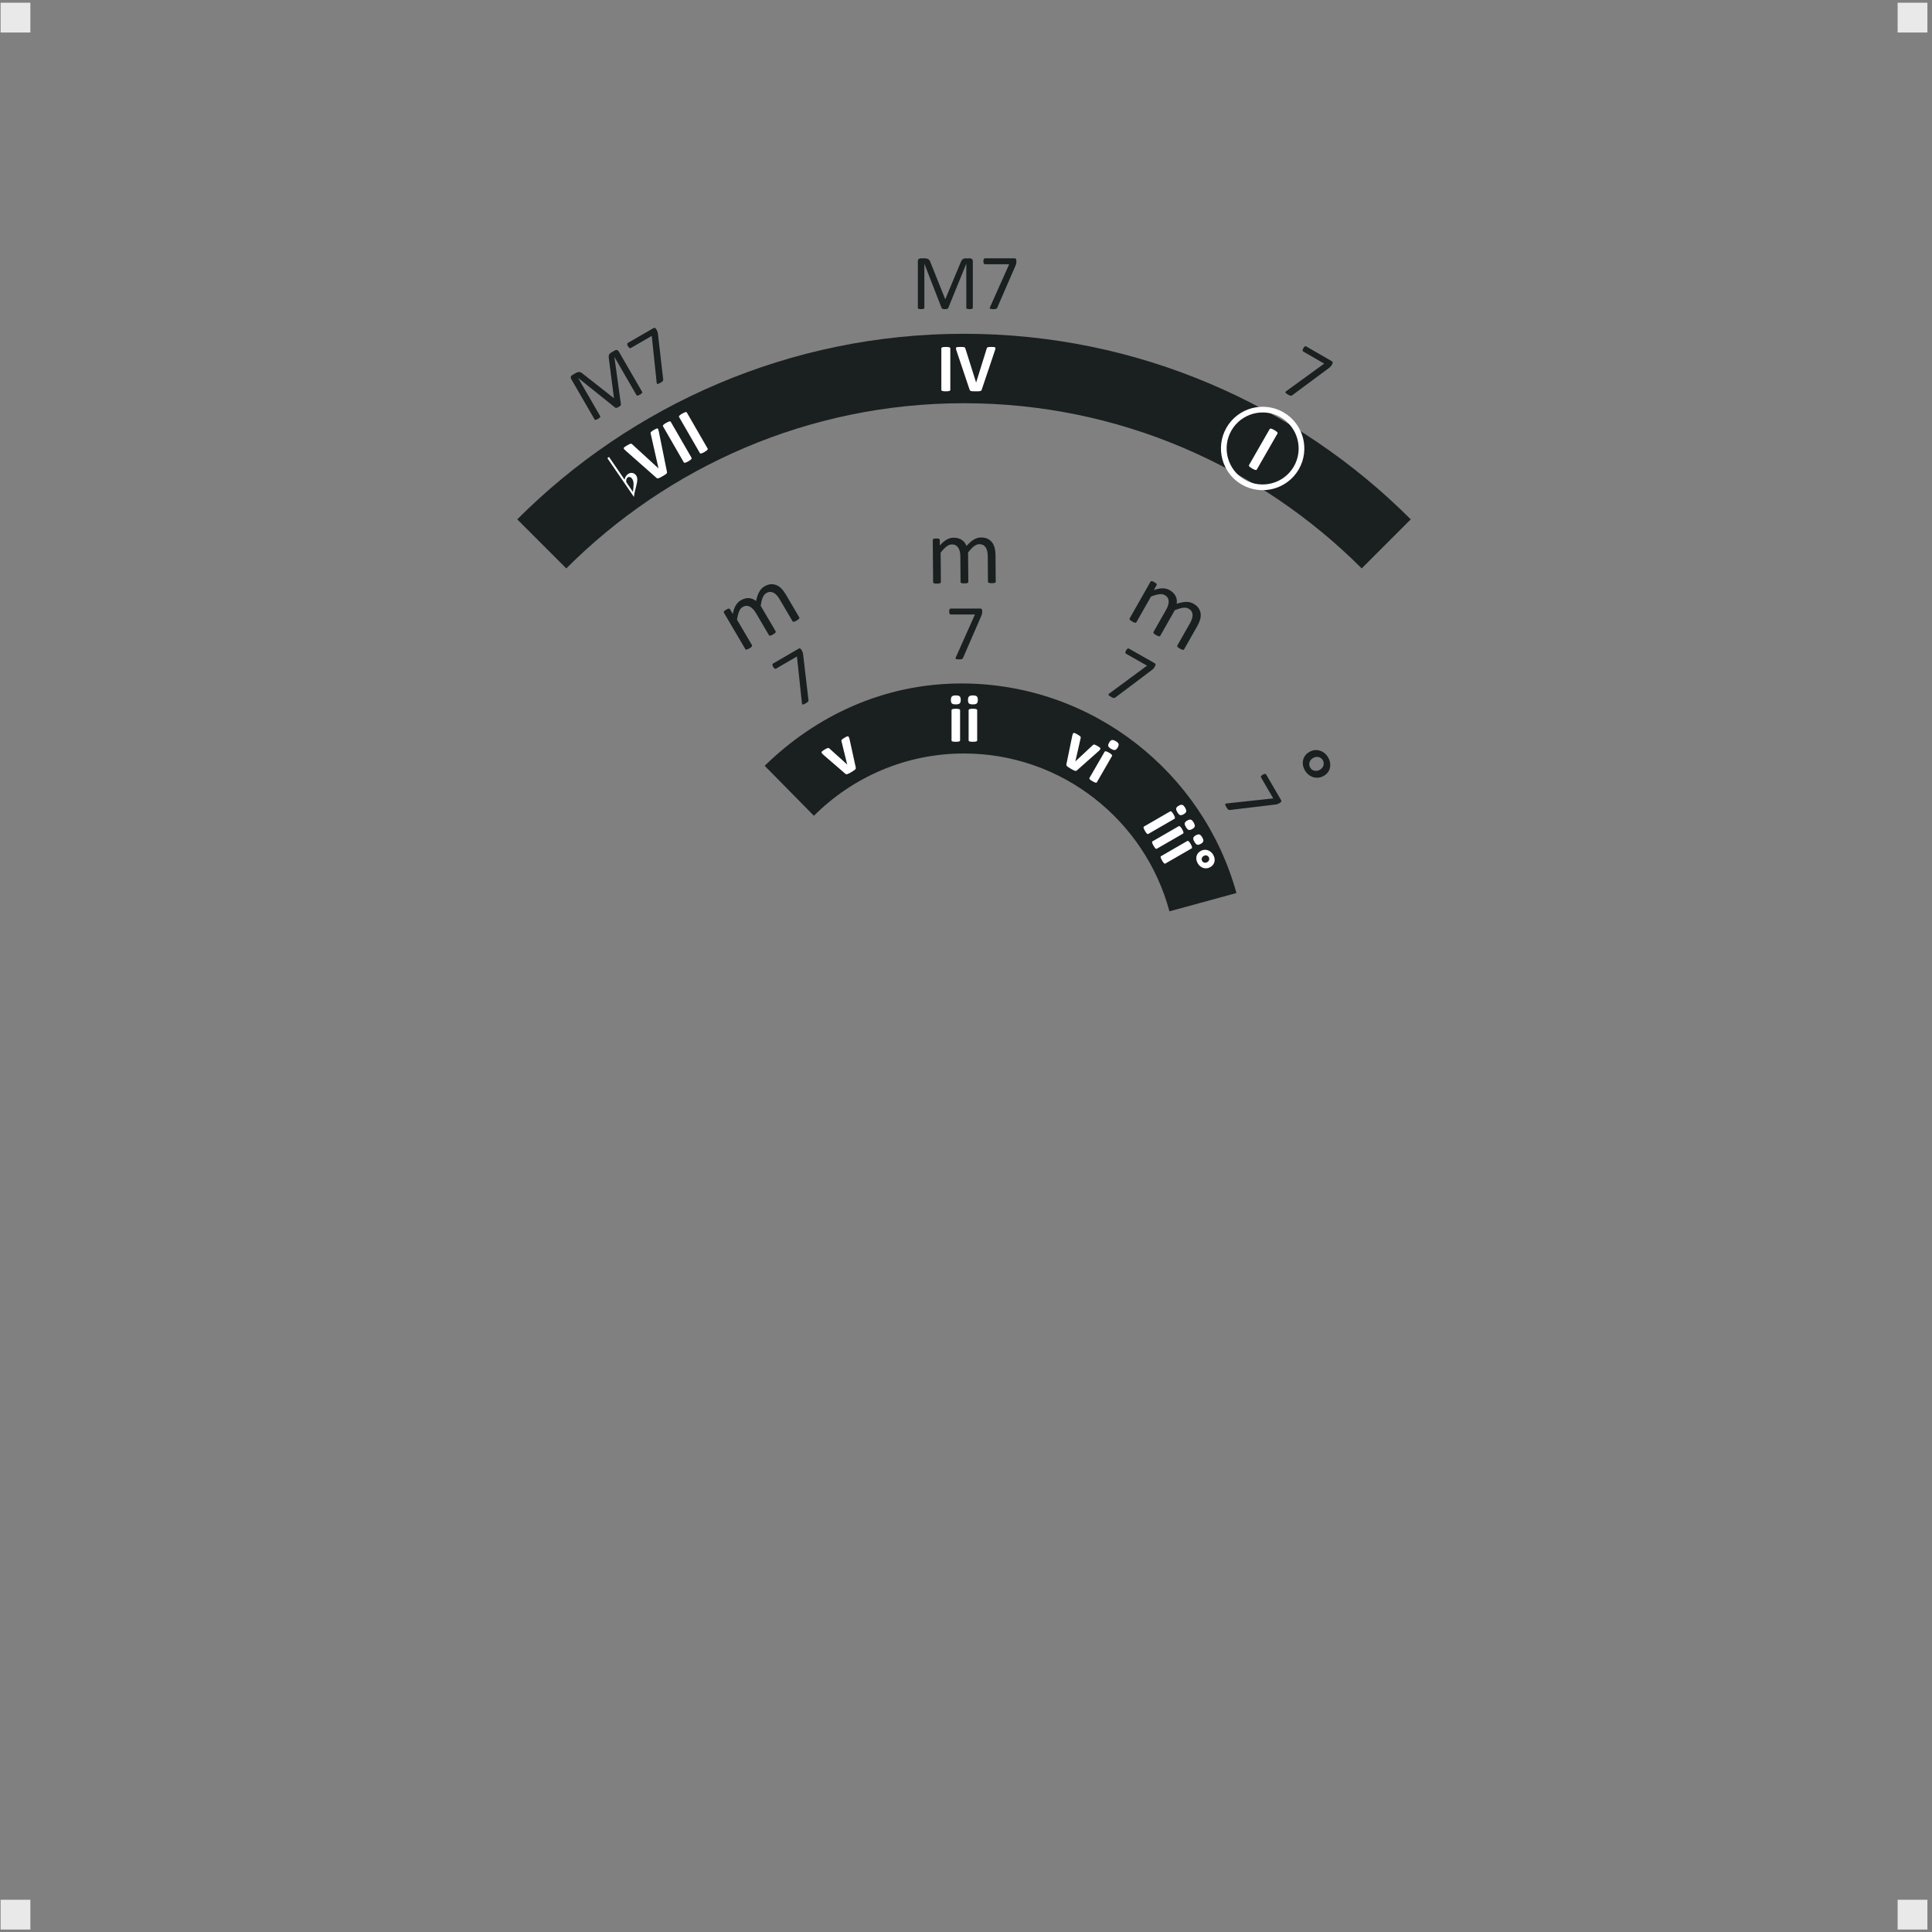 <?xml version="1.0" encoding="UTF-8" standalone="no"?>
<!-- Created with Inkscape (http://www.inkscape.org/) -->

<svg
   version="1.1"
   id="svg2"
   width="482.667"
   height="482.667"
   viewBox="0 0 482.667 482.667"
   sodipodi:docname="Mode_Mixolydian.eps"
   xmlns:inkscape="http://www.inkscape.org/namespaces/inkscape"
   xmlns:sodipodi="http://sodipodi.sourceforge.net/DTD/sodipodi-0.dtd"
   xmlns="http://www.w3.org/2000/svg"
   xmlns:svg="http://www.w3.org/2000/svg">
  <rect x="0" y="0" width="482.667" height="482.667" fill="#808080" stroke="none"/>
  <defs
     id="defs6" />
  <sodipodi:namedview
     id="namedview4"
     pagecolor="#ffffff"
     bordercolor="#000000"
     borderopacity="0.25"
     inkscape:showpageshadow="2"
     inkscape:pageopacity="0.0"
     inkscape:pagecheckerboard="0"
     inkscape:deskcolor="#d1d1d1" />
  <g
     id="g8"
     inkscape:groupmode="layer"
     inkscape:label="ink_ext_XXXXXX"
     transform="matrix(1.333,0,0,-1.333,0,482.667)">
    <g
       id="g10"
       transform="scale(0.1)">
      <path
         d="M 1.121,3615.79 H 56.918 v -55.8 H 1.121 v 55.8"
         style="fill:#e9e9e9;fill-opacity:1;fill-rule:evenodd;stroke:none"
         id="path12" />
      <path
         d="m 3556.5,3615.79 h 55.79 v -55.8 h -55.79 v 55.8"
         style="fill:#e9e9e9;fill-opacity:1;fill-rule:evenodd;stroke:none"
         id="path14" />
      <path
         d="M 1.121,60.41 H 56.918 V 4.613 H 1.121 V 60.41"
         style="fill:#e9e9e9;fill-opacity:1;fill-rule:evenodd;stroke:none"
         id="path16" />
      <path
         d="m 3556.5,60.41 h 55.79 V 4.613 H 3556.5 V 60.41"
         style="fill:#e9e9e9;fill-opacity:1;fill-rule:evenodd;stroke:none"
         id="path18" />
      <path
         d="m 2317.28,1947.19 c -62.36,225.99 -270,392.79 -515.36,392.79 -144.88,0 -272.32,-60.12 -368.76,-154.3 l 92.24,-93.64 c 72.17,72.05 171.69,116.71 281.3,116.71 184,0 339.55,-125.83 385.03,-295.82 l 125.55,34.26"
         style="fill:#1a1f20;fill-opacity:1;fill-rule:evenodd;stroke:none"
         id="path20" />
      <path
         d="m 2644,2647.57 -91.93,-91.93 c -191.11,191.11 -454.84,309.59 -745.37,309.59 -290.52,0 -554.25,-118.48 -745.36,-309.59 l -91.93,91.93 c 214.68,214.68 510.94,347.77 837.29,347.77 326.36,0 622.62,-133.09 837.3,-347.77"
         style="fill:#1a1f20;fill-opacity:1;fill-rule:evenodd;stroke:none"
         id="path22" />
      <path
         d="m 1781.05,2890.17 c 0,-0.42 -0.15,-0.81 -0.43,-1.13 -0.26,-0.35 -0.72,-0.63 -1.37,-0.83 -0.63,-0.22 -1.48,-0.39 -2.55,-0.52 -1.06,-0.13 -2.41,-0.19 -4.06,-0.19 -1.61,0 -2.96,0.06 -4.05,0.19 -1.08,0.13 -1.95,0.3 -2.58,0.52 -0.63,0.2 -1.09,0.48 -1.37,0.83 -0.28,0.32 -0.41,0.71 -0.41,1.13 v 77.84 c 0,0.42 0.13,0.81 0.41,1.13 0.28,0.35 0.74,0.63 1.41,0.83 0.65,0.21 1.5,0.39 2.57,0.52 1.06,0.13 2.41,0.19 4.02,0.19 1.65,0 3,-0.06 4.06,-0.19 1.07,-0.13 1.92,-0.31 2.55,-0.52 0.65,-0.2 1.11,-0.48 1.37,-0.83 0.28,-0.32 0.43,-0.71 0.43,-1.13 v -77.84"
         style="fill:#ffffff;fill-opacity:1;fill-rule:evenodd;stroke:none"
         id="path24" />
      <path
         d="m 1840.03,2890.82 c -0.22,-0.72 -0.51,-1.3 -0.83,-1.76 -0.35,-0.43 -0.89,-0.79 -1.65,-1.02 -0.78,-0.22 -1.81,-0.37 -3.13,-0.44 -1.33,-0.06 -3.05,-0.1 -5.15,-0.1 -1.7,0 -3.16,0.02 -4.38,0.04 -1.21,0.02 -2.23,0.06 -3.08,0.15 -0.85,0.09 -1.54,0.22 -2.07,0.39 -0.54,0.17 -0.97,0.37 -1.35,0.63 -0.34,0.26 -0.62,0.56 -0.82,0.93 -0.19,0.35 -0.37,0.81 -0.54,1.38 l -24.53,73.03 c -0.5,1.53 -0.8,2.74 -0.91,3.63 -0.11,0.89 0.11,1.57 0.63,2 0.53,0.46 1.44,0.72 2.72,0.83 1.26,0.11 3.04,0.17 5.35,0.17 1.96,0 3.48,-0.04 4.59,-0.13 1.08,-0.08 1.93,-0.23 2.54,-0.45 0.58,-0.22 1,-0.52 1.24,-0.96 0.23,-0.41 0.45,-0.95 0.67,-1.59 l 20.06,-63.56 h 0.05 l 19.69,63.24 c 0.18,0.74 0.37,1.3 0.64,1.76 0.25,0.44 0.69,0.8 1.3,1.04 0.61,0.26 1.5,0.44 2.65,0.52 1.13,0.09 2.72,0.13 4.69,0.13 1.97,0 3.48,-0.06 4.57,-0.19 1.09,-0.13 1.83,-0.44 2.24,-0.94 0.39,-0.47 0.52,-1.17 0.37,-2.06 -0.15,-0.89 -0.48,-2.09 -0.98,-3.57 l -24.58,-73.1"
         style="fill:#ffffff;fill-opacity:1;fill-rule:evenodd;stroke:none"
         id="path26" />
      <path
         d="m 1249.91,2736.98 c 0.18,-0.73 0.22,-1.37 0.17,-1.94 -0.08,-0.54 -0.38,-1.12 -0.92,-1.7 -0.57,-0.59 -1.38,-1.23 -2.49,-1.95 -1.12,-0.71 -2.59,-1.61 -4.41,-2.67 -1.47,-0.84 -2.74,-1.56 -3.81,-2.14 -1.06,-0.6 -1.97,-1.07 -2.75,-1.42 -0.77,-0.34 -1.44,-0.58 -1.98,-0.69 -0.56,-0.12 -1.03,-0.17 -1.48,-0.13 -0.44,0.05 -0.83,0.18 -1.19,0.4 -0.34,0.21 -0.72,0.51 -1.15,0.91 l -57.76,51 c -1.19,1.06 -2.06,1.97 -2.6,2.69 -0.54,0.71 -0.69,1.41 -0.45,2.04 0.22,0.66 0.88,1.34 1.93,2.08 1.04,0.72 2.55,1.67 4.55,2.82 1.69,0.98 3.03,1.7 4.04,2.18 0.98,0.47 1.79,0.76 2.43,0.88 0.61,0.1 1.12,0.04 1.55,-0.21 0.41,-0.24 0.87,-0.6 1.37,-1.04 l 49.16,-45.01 0.04,0.02 -14.56,64.61 c -0.22,0.73 -0.33,1.31 -0.33,1.84 0,0.51 0.19,1.04 0.6,1.56 0.4,0.53 1.08,1.12 2.04,1.77 0.93,0.64 2.29,1.48 4,2.46 1.69,0.98 3.04,1.69 4.05,2.12 1,0.43 1.8,0.54 2.41,0.31 0.57,-0.22 1.04,-0.76 1.35,-1.61 0.31,-0.84 0.63,-2.04 0.93,-3.57 l 15.26,-75.61"
         style="fill:#ffffff;fill-opacity:1;fill-rule:evenodd;stroke:none"
         id="path28" />
      <path
         d="m 1296.08,2762.89 c 0.21,-0.36 0.27,-0.78 0.19,-1.2 -0.05,-0.43 -0.31,-0.9 -0.77,-1.4 -0.44,-0.5 -1.09,-1.08 -1.95,-1.72 -0.85,-0.65 -1.99,-1.38 -3.42,-2.21 -1.39,-0.8 -2.59,-1.42 -3.6,-1.85 -1,-0.43 -1.84,-0.71 -2.5,-0.84 -0.64,-0.15 -1.18,-0.13 -1.6,0.03 -0.41,0.14 -0.71,0.41 -0.92,0.77 l -38.92,67.42 c -0.21,0.36 -0.29,0.76 -0.21,1.18 0.07,0.45 0.33,0.92 0.81,1.43 0.46,0.51 1.1,1.08 1.96,1.73 0.86,0.65 1.99,1.38 3.39,2.18 1.43,0.82 2.63,1.44 3.62,1.86 0.98,0.42 1.8,0.69 2.46,0.82 0.66,0.16 1.2,0.14 1.6,-0.03 0.41,-0.14 0.73,-0.4 0.94,-0.76 l 38.92,-67.41"
         style="fill:#ffffff;fill-opacity:1;fill-rule:evenodd;stroke:none"
         id="path30" />
      <path
         d="m 1326.2,2780.27 c 0.21,-0.35 0.27,-0.77 0.19,-1.19 -0.05,-0.43 -0.31,-0.9 -0.77,-1.4 -0.44,-0.5 -1.09,-1.08 -1.94,-1.72 -0.86,-0.65 -2,-1.38 -3.43,-2.21 -1.39,-0.8 -2.59,-1.42 -3.6,-1.85 -1,-0.43 -1.84,-0.71 -2.5,-0.84 -0.64,-0.15 -1.18,-0.13 -1.6,0.03 -0.41,0.14 -0.71,0.41 -0.92,0.77 l -38.92,67.42 c -0.21,0.36 -0.29,0.76 -0.21,1.18 0.07,0.45 0.33,0.92 0.81,1.43 0.46,0.51 1.1,1.08 1.96,1.73 0.86,0.65 1.99,1.38 3.39,2.18 1.43,0.83 2.63,1.44 3.62,1.86 0.98,0.42 1.81,0.7 2.46,0.82 0.66,0.16 1.2,0.15 1.6,-0.03 0.41,-0.14 0.73,-0.4 0.94,-0.76 l 38.92,-67.42"
         style="fill:#ffffff;fill-opacity:1;fill-rule:evenodd;stroke:none"
         id="path32" />
      <path
         d="m 2355.48,2740.89 c -0.2,-0.35 -0.53,-0.62 -0.93,-0.76 -0.4,-0.17 -0.94,-0.19 -1.6,-0.03 -0.66,0.12 -1.48,0.39 -2.47,0.81 -0.99,0.41 -2.19,1.03 -3.62,1.85 -1.4,0.8 -2.54,1.53 -3.41,2.19 -0.88,0.65 -1.55,1.23 -1.99,1.73 -0.44,0.49 -0.7,0.96 -0.77,1.4 -0.08,0.43 0,0.83 0.2,1.19 l 38.74,67.52 c 0.21,0.35 0.51,0.63 0.92,0.77 0.42,0.16 0.96,0.18 1.64,0.02 0.67,-0.14 1.49,-0.41 2.49,-0.83 0.98,-0.41 2.18,-1.03 3.58,-1.83 1.43,-0.82 2.57,-1.55 3.43,-2.19 0.86,-0.64 1.51,-1.22 1.95,-1.72 0.46,-0.49 0.72,-0.97 0.77,-1.4 0.08,-0.42 0.02,-0.84 -0.18,-1.2 l -38.75,-67.52"
         style="fill:#ffffff;fill-opacity:1;fill-rule:evenodd;stroke:none"
         id="path34" />
      <path
         d="m 1799.37,2233.25 c 0,-0.44 -0.11,-0.81 -0.37,-1.13 -0.26,-0.31 -0.7,-0.59 -1.3,-0.79 -0.63,-0.21 -1.44,-0.37 -2.46,-0.47 -1.02,-0.11 -2.3,-0.18 -3.89,-0.18 -1.56,0 -2.87,0.07 -3.87,0.18 -1.02,0.1 -1.85,0.26 -2.46,0.47 -0.63,0.2 -1.06,0.48 -1.3,0.79 -0.26,0.32 -0.39,0.69 -0.39,1.13 v 56.67 c 0,0.43 0.13,0.8 0.39,1.11 0.24,0.32 0.67,0.6 1.3,0.82 0.61,0.24 1.44,0.42 2.46,0.55 1,0.13 2.31,0.19 3.87,0.19 1.59,0 2.87,-0.06 3.89,-0.19 1.02,-0.13 1.83,-0.31 2.46,-0.55 0.6,-0.22 1.04,-0.5 1.3,-0.82 0.26,-0.31 0.37,-0.68 0.37,-1.11 z m 1.22,76.04 c 0,-3.24 -0.65,-5.46 -1.98,-6.7 -1.31,-1.24 -3.76,-1.85 -7.32,-1.85 -3.61,0 -6.03,0.59 -7.29,1.78 -1.26,1.2 -1.89,3.33 -1.89,6.44 0,3.22 0.66,5.45 1.96,6.72 1.28,1.26 3.73,1.89 7.34,1.89 3.57,0 6,-0.61 7.27,-1.83 1.28,-1.22 1.91,-3.36 1.91,-6.45"
         style="fill:#ffffff;fill-opacity:1;fill-rule:evenodd;stroke:none"
         id="path36" />
      <path
         d="m 1831.41,2233.25 c 0,-0.44 -0.11,-0.81 -0.36,-1.13 -0.26,-0.31 -0.7,-0.59 -1.31,-0.79 -0.63,-0.21 -1.44,-0.37 -2.45,-0.47 -1.03,-0.11 -2.31,-0.18 -3.9,-0.18 -1.56,0 -2.87,0.07 -3.87,0.18 -1.02,0.1 -1.84,0.26 -2.45,0.47 -0.63,0.2 -1.07,0.48 -1.31,0.79 -0.26,0.32 -0.39,0.69 -0.39,1.13 v 56.67 c 0,0.43 0.13,0.8 0.39,1.11 0.24,0.32 0.68,0.6 1.31,0.82 0.61,0.24 1.43,0.42 2.45,0.55 1,0.13 2.31,0.19 3.87,0.19 1.59,0 2.87,-0.06 3.9,-0.19 1.01,-0.13 1.82,-0.31 2.45,-0.55 0.61,-0.22 1.05,-0.5 1.31,-0.82 0.25,-0.31 0.36,-0.68 0.36,-1.11 z m 1.22,76.04 c 0,-3.24 -0.65,-5.46 -1.98,-6.7 -1.3,-1.24 -3.76,-1.85 -7.32,-1.85 -3.61,0 -6.03,0.59 -7.29,1.78 -1.25,1.2 -1.88,3.33 -1.88,6.44 0,3.22 0.64,5.45 1.95,6.72 1.28,1.26 3.74,1.89 7.35,1.89 3.56,0 6,-0.61 7.26,-1.83 1.28,-1.22 1.91,-3.36 1.91,-6.45"
         style="fill:#ffffff;fill-opacity:1;fill-rule:evenodd;stroke:none"
         id="path38" />
      <path
         d="m 1590.56,2240.01 c 0.11,-0.19 0.24,-0.41 0.37,-0.66 0.13,-0.27 0.27,-0.58 0.4,-0.93 0.12,-0.33 0.26,-0.73 0.4,-1.19 0.15,-0.45 0.31,-0.99 0.46,-1.58 l 11.61,-52.89 c 0.19,-0.75 0.24,-1.38 0.17,-1.95 -0.09,-0.56 -0.41,-1.18 -1,-1.81 -0.57,-0.64 -1.45,-1.37 -2.65,-2.18 -1.16,-0.8 -2.75,-1.79 -4.71,-2.96 -1.94,-1.15 -3.55,-2.03 -4.81,-2.66 -1.29,-0.64 -2.34,-1.06 -3.16,-1.24 -0.81,-0.21 -1.5,-0.21 -2.05,-0.01 -0.52,0.2 -1.07,0.53 -1.59,1.03 l -40.96,35.43 c -0.64,0.6 -1.22,1.14 -1.67,1.66 -0.49,0.52 -0.81,0.88 -0.98,1.13 -0.17,0.24 -0.33,0.47 -0.46,0.69 -0.22,0.36 -0.29,0.74 -0.25,1.15 0.02,0.39 0.24,0.82 0.65,1.32 0.4,0.47 1.04,1.02 1.87,1.62 0.85,0.61 1.95,1.31 3.32,2.12 1.49,0.89 2.71,1.56 3.68,2.02 0.97,0.45 1.76,0.74 2.4,0.89 0.62,0.15 1.13,0.15 1.54,-0.04 0.41,-0.17 0.8,-0.44 1.22,-0.8 l 32.44,-29.24 1.13,-1.17 -0.48,1.56 -10.38,42.37 c -0.16,0.51 -0.21,0.99 -0.14,1.43 0.03,0.45 0.27,0.9 0.7,1.38 0.4,0.46 1.01,1.01 1.82,1.61 0.8,0.6 1.9,1.31 3.28,2.13 1.35,0.8 2.47,1.42 3.38,1.86 0.9,0.44 1.65,0.7 2.22,0.81 0.58,0.09 1.05,0.07 1.4,-0.1 0.35,-0.17 0.62,-0.44 0.83,-0.8"
         style="fill:#ffffff;fill-opacity:1;fill-rule:evenodd;stroke:none"
         id="path40" />
      <path
         d="m 2062.14,2216.87 c -0.11,-0.19 -0.25,-0.42 -0.4,-0.65 -0.17,-0.25 -0.38,-0.51 -0.61,-0.8 -0.24,-0.27 -0.52,-0.58 -0.85,-0.94 -0.32,-0.34 -0.71,-0.75 -1.15,-1.17 l -40.48,-35.97 c -0.56,-0.53 -1.08,-0.88 -1.61,-1.1 -0.54,-0.19 -1.23,-0.22 -2.07,-0.01 -0.84,0.18 -1.91,0.6 -3.19,1.24 -1.27,0.63 -2.91,1.53 -4.89,2.67 -1.96,1.13 -3.51,2.1 -4.67,2.9 -1.19,0.81 -2.06,1.52 -2.63,2.14 -0.58,0.61 -0.91,1.21 -1,1.79 -0.09,0.55 -0.07,1.19 0.11,1.89 l 10.9,53.05 c 0.21,0.85 0.4,1.62 0.63,2.27 0.22,0.68 0.38,1.13 0.51,1.41 0.13,0.25 0.25,0.51 0.38,0.73 0.2,0.36 0.5,0.62 0.87,0.78 0.35,0.17 0.84,0.19 1.48,0.08 0.6,-0.13 1.39,-0.41 2.32,-0.84 0.95,-0.45 2.1,-1.06 3.48,-1.86 1.5,-0.87 2.69,-1.6 3.55,-2.23 0.87,-0.62 1.51,-1.17 1.96,-1.66 0.43,-0.47 0.67,-0.91 0.72,-1.36 0.05,-0.43 0,-0.91 -0.11,-1.44 l -9.66,-42.6 -0.47,-1.56 1.13,1.18 31.89,29.76 c 0.37,0.38 0.76,0.66 1.18,0.82 0.41,0.19 0.92,0.2 1.54,0.07 0.61,-0.13 1.38,-0.4 2.3,-0.8 0.92,-0.41 2.08,-1.02 3.47,-1.83 1.35,-0.78 2.44,-1.46 3.27,-2.04 0.82,-0.57 1.42,-1.09 1.79,-1.54 0.37,-0.46 0.57,-0.87 0.6,-1.27 0.02,-0.39 -0.09,-0.75 -0.29,-1.11"
         style="fill:#ffffff;fill-opacity:1;fill-rule:evenodd;stroke:none"
         id="path42" />
      <path
         d="m 2055.77,2154.88 c -0.22,-0.37 -0.5,-0.64 -0.89,-0.79 -0.38,-0.13 -0.9,-0.16 -1.52,-0.03 -0.65,0.13 -1.43,0.4 -2.37,0.82 -0.94,0.41 -2.08,1 -3.45,1.8 -1.36,0.78 -2.46,1.48 -3.27,2.08 -0.83,0.6 -1.47,1.15 -1.88,1.64 -0.45,0.48 -0.69,0.95 -0.74,1.33 -0.07,0.41 0.01,0.8 0.22,1.18 l 28.34,49.07 c 0.22,0.38 0.51,0.63 0.89,0.77 0.37,0.16 0.89,0.19 1.54,0.06 0.65,-0.1 1.45,-0.36 2.4,-0.76 0.93,-0.38 2.1,-0.98 3.45,-1.76 1.38,-0.79 2.45,-1.49 3.28,-2.11 0.81,-0.63 1.42,-1.18 1.85,-1.71 0.42,-0.49 0.65,-0.95 0.72,-1.36 0.07,-0.4 -0.02,-0.77 -0.24,-1.15 z m 39.07,65.25 c -1.62,-2.81 -3.29,-4.4 -5.06,-4.81 -1.75,-0.42 -4.18,0.28 -7.27,2.06 -3.12,1.8 -4.92,3.52 -5.42,5.19 -0.49,1.66 0.03,3.82 1.59,6.51 1.61,2.79 3.29,4.4 5.05,4.84 1.74,0.45 4.18,-0.23 7.31,-2.03 3.09,-1.78 4.89,-3.53 5.37,-5.21 0.5,-1.7 -0.03,-3.88 -1.57,-6.55"
         style="fill:#ffffff;fill-opacity:1;fill-rule:evenodd;stroke:none"
         id="path44" />
      <path
         d="m 2152.08,2057.99 c -0.37,-0.21 -0.75,-0.3 -1.16,-0.24 -0.4,0.07 -0.86,0.31 -1.33,0.74 -0.5,0.44 -1.04,1.06 -1.64,1.89 -0.61,0.83 -1.31,1.91 -2.1,3.28 -0.78,1.36 -1.38,2.52 -1.78,3.44 -0.42,0.94 -0.7,1.73 -0.82,2.36 -0.14,0.65 -0.12,1.17 0.03,1.52 0.15,0.39 0.4,0.69 0.78,0.91 l 49.08,28.33 c 0.38,0.22 0.76,0.29 1.16,0.22 0.4,-0.05 0.86,-0.28 1.36,-0.72 0.51,-0.4 1.08,-1.03 1.7,-1.85 0.61,-0.8 1.32,-1.9 2.1,-3.26 0.8,-1.37 1.38,-2.51 1.78,-3.46 0.4,-0.95 0.65,-1.74 0.76,-2.4 0.11,-0.64 0.09,-1.16 -0.06,-1.55 -0.14,-0.37 -0.4,-0.65 -0.78,-0.87 z m 66.46,36.97 c -2.8,-1.62 -5.05,-2.16 -6.79,-1.63 -1.72,0.51 -3.48,2.33 -5.26,5.42 -1.8,3.12 -2.5,5.5 -2.1,7.2 0.41,1.68 1.94,3.3 4.63,4.85 2.79,1.61 5.05,2.16 6.8,1.66 1.73,-0.48 3.5,-2.29 5.31,-5.41 1.78,-3.09 2.47,-5.5 2.05,-7.21 -0.42,-1.71 -1.97,-3.34 -4.64,-4.88"
         style="fill:#ffffff;fill-opacity:1;fill-rule:evenodd;stroke:none"
         id="path46" />
      <path
         d="m 2168.1,2030.25 c -0.37,-0.22 -0.75,-0.31 -1.16,-0.25 -0.39,0.07 -0.86,0.31 -1.33,0.74 -0.5,0.44 -1.04,1.06 -1.64,1.89 -0.61,0.83 -1.31,1.91 -2.1,3.28 -0.78,1.36 -1.38,2.52 -1.78,3.44 -0.42,0.94 -0.7,1.73 -0.82,2.36 -0.14,0.65 -0.11,1.17 0.03,1.52 0.15,0.4 0.41,0.69 0.78,0.91 l 49.08,28.34 c 0.38,0.21 0.76,0.28 1.16,0.21 0.4,-0.04 0.86,-0.28 1.36,-0.72 0.52,-0.4 1.08,-1.03 1.7,-1.85 0.62,-0.8 1.32,-1.9 2.11,-3.25 0.79,-1.38 1.37,-2.52 1.77,-3.47 0.4,-0.95 0.65,-1.74 0.76,-2.4 0.12,-0.64 0.09,-1.16 -0.06,-1.54 -0.14,-0.38 -0.4,-0.66 -0.78,-0.88 z m 66.46,36.96 c -2.8,-1.62 -5.05,-2.16 -6.78,-1.63 -1.73,0.51 -3.48,2.33 -5.26,5.42 -1.81,3.12 -2.51,5.5 -2.11,7.2 0.41,1.69 1.94,3.3 4.63,4.85 2.79,1.61 5.05,2.16 6.8,1.66 1.73,-0.48 3.5,-2.29 5.31,-5.41 1.78,-3.09 2.47,-5.5 2.05,-7.2 -0.41,-1.72 -1.96,-3.34 -4.64,-4.89"
         style="fill:#ffffff;fill-opacity:1;fill-rule:evenodd;stroke:none"
         id="path48" />
      <path
         d="m 2184.13,2002.5 c -0.38,-0.22 -0.75,-0.31 -1.17,-0.25 -0.39,0.07 -0.85,0.31 -1.33,0.74 -0.5,0.44 -1.04,1.06 -1.64,1.89 -0.61,0.83 -1.3,1.91 -2.1,3.28 -0.78,1.36 -1.38,2.52 -1.78,3.44 -0.42,0.94 -0.7,1.73 -0.82,2.36 -0.14,0.65 -0.11,1.17 0.03,1.52 0.15,0.4 0.41,0.69 0.78,0.91 l 49.08,28.34 c 0.38,0.21 0.77,0.29 1.16,0.21 0.4,-0.04 0.86,-0.28 1.36,-0.72 0.51,-0.4 1.08,-1.03 1.71,-1.85 0.61,-0.8 1.32,-1.9 2.1,-3.25 0.79,-1.38 1.38,-2.52 1.78,-3.47 0.39,-0.95 0.64,-1.74 0.75,-2.4 0.12,-0.64 0.09,-1.16 -0.06,-1.54 -0.13,-0.38 -0.4,-0.66 -0.78,-0.88 z m 66.46,36.96 c -2.81,-1.62 -5.05,-2.16 -6.79,-1.63 -1.73,0.51 -3.48,2.33 -5.26,5.42 -1.81,3.13 -2.51,5.51 -2.1,7.2 0.4,1.69 1.94,3.3 4.62,4.85 2.79,1.61 5.05,2.16 6.8,1.66 1.73,-0.48 3.51,-2.29 5.31,-5.41 1.78,-3.09 2.47,-5.5 2.05,-7.2 -0.42,-1.72 -1.96,-3.34 -4.63,-4.89"
         style="fill:#ffffff;fill-opacity:1;fill-rule:evenodd;stroke:none"
         id="path50" />
      <path
         d="m 2268.36,1995.8 c -2.07,-1.19 -4.19,-1.91 -6.4,-2.18 -2.2,-0.27 -4.36,-0.08 -6.47,0.53 -2.11,0.61 -4.11,1.64 -5.97,3.11 -1.83,1.45 -3.42,3.32 -4.73,5.6 -1.32,2.27 -2.16,4.55 -2.51,6.78 -0.37,2.25 -0.33,4.38 0.16,6.41 0.45,2.05 1.36,3.91 2.68,5.62 1.33,1.7 3.02,3.12 5.07,4.31 2.07,1.19 4.19,1.91 6.4,2.16 2.21,0.25 4.36,0.06 6.46,-0.53 2.09,-0.63 4.06,-1.65 5.93,-3.1 1.86,-1.44 3.45,-3.28 4.75,-5.52 1.31,-2.28 2.15,-4.56 2.53,-6.82 0.37,-2.25 0.32,-4.39 -0.16,-6.42 -0.47,-2.01 -1.37,-3.88 -2.67,-5.59 -1.32,-1.71 -3.02,-3.17 -5.07,-4.36 z m -5.82,9.3 c 0.89,0.51 1.63,1.14 2.26,1.88 0.61,0.75 1.05,1.56 1.31,2.39 0.27,0.83 0.32,1.69 0.2,2.6 -0.15,0.91 -0.46,1.79 -0.94,2.62 -0.44,0.77 -1.03,1.44 -1.76,1.97 -0.72,0.54 -1.5,0.89 -2.36,1.07 -0.82,0.18 -1.69,0.2 -2.64,0.06 -0.91,-0.15 -1.79,-0.46 -2.64,-0.95 -0.88,-0.51 -1.63,-1.13 -2.25,-1.88 -0.62,-0.75 -1.07,-1.54 -1.31,-2.38 -0.25,-0.83 -0.33,-1.7 -0.22,-2.62 0.1,-0.91 0.41,-1.79 0.9,-2.64 0.44,-0.77 1.03,-1.44 1.76,-1.97 0.73,-0.53 1.53,-0.9 2.38,-1.08 0.88,-0.17 1.77,-0.19 2.68,-0.04 0.92,0.16 1.79,0.48 2.63,0.97"
         style="fill:#ffffff;fill-opacity:1;fill-rule:evenodd;stroke:none"
         id="path52" />
      <path
         d="m 1188.13,2689.53 -49.85,72.77 3.15,2.16 29.03,-42.38 c 1.16,4.76 3.35,8.22 6.58,10.43 2.55,1.75 5.2,2.42 8,2.03 2.8,-0.4 5.25,-2.04 7.37,-4.9 1.37,-2.12 2.03,-4.64 1.99,-7.57 -0.04,-2.93 -0.54,-6.28 -1.5,-10.04 -0.94,-3.79 -1.94,-7.69 -2.95,-11.73 -1.02,-4.05 -1.63,-7.64 -1.82,-10.77 z m -14.31,27.64 12.47,-18.21 c 0.75,6.1 1.12,11.06 1.15,14.91 0.02,3.81 -0.95,7.17 -2.91,10.03 -1.3,1.66 -2.69,2.68 -4.11,3.01 -1.44,0.34 -2.78,0.09 -3.99,-0.74 -2.4,-1.65 -3.28,-4.64 -2.61,-9"
         style="fill:#ffffff;fill-opacity:1;fill-rule:evenodd;stroke:none"
         id="path54" />
      <path
         d="m 2327.32,2712.68 c 37.3,-21.53 85.28,-8.67 106.81,28.62 21.54,37.3 8.68,85.28 -28.61,106.82 -37.31,21.53 -85.28,8.67 -106.82,-28.62 -21.53,-37.3 -8.67,-85.28 28.62,-106.82 z m 5.34,9.25 c 32.21,-18.6 73.64,-7.5 92.23,24.71 18.6,32.21 7.5,73.64 -24.71,92.24 -32.21,18.59 -73.64,7.49 -92.23,-24.72 -18.6,-32.21 -7.5,-73.64 24.71,-92.23"
         style="fill:#ffffff;fill-opacity:1;fill-rule:evenodd;stroke:none"
         id="path56" />
      <path
         d="m 1823.25,3043.85 c 0,-0.37 -0.1,-0.72 -0.3,-1.02 -0.2,-0.3 -0.53,-0.53 -1.03,-0.7 -0.47,-0.18 -1.1,-0.3 -1.85,-0.43 -0.77,-0.12 -1.75,-0.2 -2.97,-0.2 -1.13,0 -2.1,0.08 -2.9,0.2 -0.8,0.13 -1.43,0.25 -1.9,0.43 -0.48,0.17 -0.8,0.4 -1,0.7 -0.18,0.3 -0.28,0.65 -0.28,1.02 v 82.55 h -0.15 l -33.77,-82.9 c -0.15,-0.35 -0.35,-0.65 -0.63,-0.9 -0.25,-0.22 -0.65,-0.45 -1.15,-0.62 -0.52,-0.15 -1.12,-0.28 -1.85,-0.35 -0.7,-0.08 -1.55,-0.13 -2.52,-0.13 -1.03,0 -1.9,0.05 -2.63,0.15 -0.75,0.1 -1.35,0.25 -1.85,0.4 -0.47,0.18 -0.85,0.4 -1.12,0.63 -0.28,0.25 -0.45,0.52 -0.55,0.82 l -32.3,82.9 h -0.08 v -82.55 c 0,-0.37 -0.1,-0.72 -0.3,-1.02 -0.17,-0.3 -0.52,-0.53 -1.02,-0.7 -0.48,-0.18 -1.1,-0.3 -1.9,-0.43 -0.78,-0.12 -1.78,-0.2 -3,-0.2 -1.18,0 -2.15,0.08 -2.93,0.2 -0.77,0.13 -1.4,0.25 -1.87,0.43 -0.45,0.17 -0.78,0.4 -0.95,0.7 -0.18,0.3 -0.25,0.65 -0.25,1.02 v 87.18 c 0,2.05 0.52,3.5 1.6,4.37 1.07,0.88 2.27,1.33 3.6,1.33 h 7.62 c 1.55,0 2.93,-0.15 4.1,-0.45 1.18,-0.28 2.2,-0.75 3.08,-1.37 0.87,-0.66 1.6,-1.46 2.2,-2.43 0.57,-0.98 1.1,-2.13 1.52,-3.45 l 27.48,-68.62 h 0.35 l 28.57,68.42 c 0.53,1.45 1.13,2.7 1.75,3.72 0.65,1.03 1.35,1.85 2.1,2.45 0.75,0.63 1.6,1.05 2.53,1.33 0.92,0.28 2,0.4 3.22,0.4 h 7.98 c 0.73,0 1.42,-0.1 2.1,-0.32 0.65,-0.23 1.2,-0.58 1.67,-1.03 0.48,-0.47 0.85,-1.05 1.13,-1.75 0.3,-0.72 0.45,-1.58 0.45,-2.6 v -87.18"
         style="fill:#1a1f20;fill-opacity:1;fill-rule:evenodd;stroke:none"
         id="path58" />
      <path
         d="m 1904.93,3131.3 c 0,-0.87 -0.05,-1.67 -0.13,-2.37 -0.08,-0.7 -0.17,-1.4 -0.28,-2.05 -0.12,-0.65 -0.3,-1.3 -0.52,-1.9 -0.23,-0.62 -0.48,-1.25 -0.78,-1.95 l -34.12,-78.65 c -0.25,-0.6 -0.55,-1.08 -0.92,-1.43 -0.36,-0.37 -0.83,-0.67 -1.38,-0.9 -0.58,-0.2 -1.28,-0.35 -2.18,-0.42 -0.87,-0.08 -1.95,-0.13 -3.22,-0.13 -1.65,0 -2.95,0.08 -3.88,0.23 -0.92,0.15 -1.59,0.37 -2,0.7 -0.42,0.32 -0.6,0.7 -0.55,1.17 0.05,0.45 0.21,1 0.5,1.65 l 35.91,80.43 h -45.5 c -0.93,0 -1.63,0.48 -2.08,1.45 -0.48,0.98 -0.7,2.35 -0.7,4.1 0,0.93 0.05,1.75 0.17,2.42 0.13,0.68 0.33,1.26 0.55,1.73 0.25,0.45 0.55,0.8 0.88,1.03 0.35,0.22 0.75,0.32 1.18,0.32 h 55.22 c 0.7,0 1.3,-0.07 1.8,-0.23 0.53,-0.14 0.9,-0.42 1.17,-0.87 0.28,-0.45 0.48,-1 0.63,-1.68 0.15,-0.7 0.23,-1.57 0.23,-2.65"
         style="fill:#1a1f20;fill-opacity:1;fill-rule:evenodd;stroke:none"
         id="path60" />
      <path
         d="m 1840.8,2474.92 c 0,-0.87 -0.05,-1.67 -0.13,-2.37 -0.08,-0.7 -0.17,-1.4 -0.28,-2.05 -0.12,-0.65 -0.29,-1.3 -0.52,-1.9 -0.23,-0.63 -0.48,-1.25 -0.77,-1.95 L 1804.97,2388 c -0.25,-0.6 -0.55,-1.08 -0.92,-1.43 -0.35,-0.37 -0.83,-0.68 -1.38,-0.9 -0.58,-0.2 -1.27,-0.35 -2.17,-0.42 -0.88,-0.08 -1.95,-0.13 -3.23,-0.13 -1.65,0 -2.95,0.08 -3.88,0.22 -0.92,0.16 -1.59,0.38 -2,0.71 -0.42,0.32 -0.59,0.7 -0.55,1.17 0.06,0.45 0.21,1 0.51,1.65 l 35.9,80.43 h -45.5 c -0.93,0 -1.63,0.47 -2.08,1.45 -0.47,0.97 -0.7,2.35 -0.7,4.1 0,0.92 0.05,1.75 0.17,2.42 0.13,0.68 0.33,1.25 0.56,1.73 0.25,0.45 0.55,0.8 0.87,1.02 0.35,0.23 0.75,0.33 1.18,0.33 h 55.22 c 0.7,0 1.3,-0.08 1.8,-0.22 0.53,-0.16 0.9,-0.43 1.18,-0.88 0.27,-0.45 0.47,-1 0.62,-1.68 0.15,-0.7 0.23,-1.57 0.23,-2.65"
         style="fill:#1a1f20;fill-opacity:1;fill-rule:evenodd;stroke:none"
         id="path62" />
      <path
         d="m 1502.52,2402.21 c 0.44,-0.76 0.8,-1.48 1.09,-2.12 0.28,-0.64 0.55,-1.3 0.79,-1.91 0.22,-0.63 0.39,-1.27 0.5,-1.9 0.12,-0.66 0.22,-1.33 0.31,-2.08 l 9.97,-85.15 c 0.09,-0.65 0.07,-1.21 -0.08,-1.7 -0.12,-0.5 -0.38,-1 -0.74,-1.47 -0.4,-0.46 -0.93,-0.94 -1.67,-1.46 -0.72,-0.51 -1.62,-1.09 -2.73,-1.72 -1.42,-0.83 -2.58,-1.42 -3.46,-1.76 -0.87,-0.33 -1.57,-0.48 -2.08,-0.4 -0.53,0.07 -0.87,0.31 -1.06,0.74 -0.19,0.42 -0.33,0.97 -0.4,1.68 l -9.33,87.58 -39.35,-22.84 c -0.8,-0.47 -1.64,-0.41 -2.52,0.21 -0.9,0.61 -1.79,1.68 -2.67,3.2 -0.46,0.8 -0.83,1.53 -1.06,2.18 -0.23,0.65 -0.35,1.25 -0.39,1.77 -0.01,0.51 0.07,0.96 0.24,1.32 0.19,0.37 0.48,0.66 0.85,0.87 l 47.76,27.73 c 0.61,0.35 1.17,0.59 1.67,0.71 0.53,0.13 0.99,0.08 1.46,-0.17 0.46,-0.25 0.91,-0.62 1.38,-1.13 0.48,-0.53 0.98,-1.25 1.52,-2.18"
         style="fill:#1a1f20;fill-opacity:1;fill-rule:evenodd;stroke:none"
         id="path64" />
      <path
         d="m 2164.35,2371.54 c -0.43,-0.77 -0.87,-1.44 -1.28,-2.01 -0.41,-0.57 -0.84,-1.13 -1.25,-1.65 -0.43,-0.5 -0.9,-0.98 -1.39,-1.39 -0.51,-0.44 -1.04,-0.85 -1.64,-1.31 l -68.5,-51.57 c -0.51,-0.4 -1.01,-0.66 -1.5,-0.78 -0.5,-0.16 -1.06,-0.19 -1.65,-0.11 -0.6,0.11 -1.28,0.33 -2.1,0.71 -0.79,0.36 -1.75,0.85 -2.86,1.48 -1.44,0.81 -2.53,1.52 -3.26,2.11 -0.74,0.58 -1.21,1.11 -1.4,1.59 -0.21,0.5 -0.17,0.91 0.11,1.3 0.26,0.36 0.66,0.77 1.25,1.18 l 70.91,52.24 -39.58,22.45 c -0.8,0.46 -1.17,1.22 -1.08,2.29 0.07,1.08 0.55,2.39 1.41,3.91 0.46,0.81 0.91,1.5 1.35,2.02 0.44,0.53 0.9,0.93 1.33,1.23 0.44,0.27 0.87,0.43 1.27,0.46 0.41,0.02 0.81,-0.08 1.18,-0.3 l 48.03,-27.25 c 0.61,-0.35 1.1,-0.71 1.46,-1.09 0.38,-0.38 0.57,-0.81 0.59,-1.34 0.02,-0.52 -0.08,-1.1 -0.29,-1.76 -0.21,-0.68 -0.58,-1.48 -1.11,-2.41"
         style="fill:#1a1f20;fill-opacity:1;fill-rule:evenodd;stroke:none"
         id="path66" />
      <path
         d="m 2397.99,2115.72 c -0.75,-0.44 -1.47,-0.8 -2.11,-1.09 -0.65,-0.29 -1.3,-0.55 -1.91,-0.79 -0.63,-0.22 -1.27,-0.4 -1.91,-0.51 -0.65,-0.12 -1.32,-0.22 -2.07,-0.31 l -85.14,-10.15 c -0.64,-0.08 -1.21,-0.07 -1.69,0.08 -0.5,0.11 -1,0.37 -1.47,0.74 -0.47,0.39 -0.95,0.92 -1.47,1.66 -0.51,0.72 -1.09,1.62 -1.73,2.72 -0.83,1.43 -1.42,2.59 -1.76,3.46 -0.34,0.88 -0.48,1.57 -0.4,2.08 0.06,0.53 0.3,0.87 0.74,1.07 0.41,0.18 0.96,0.33 1.68,0.4 l 87.55,9.51 -22.92,39.3 c -0.47,0.81 -0.41,1.65 0.21,2.53 0.6,0.9 1.68,1.79 3.19,2.67 0.8,0.46 1.53,0.84 2.18,1.07 0.65,0.23 1.24,0.35 1.77,0.39 0.51,0.02 0.97,-0.07 1.32,-0.24 0.37,-0.18 0.66,-0.48 0.88,-0.85 l 27.82,-47.7 c 0.35,-0.61 0.59,-1.16 0.71,-1.67 0.14,-0.53 0.09,-0.99 -0.16,-1.46 -0.25,-0.46 -0.62,-0.91 -1.13,-1.38 -0.53,-0.48 -1.25,-0.99 -2.18,-1.53"
         style="fill:#1a1f20;fill-opacity:1;fill-rule:evenodd;stroke:none"
         id="path68" />
      <path
         d="m 1203.51,2886.44 c 0.19,-0.33 0.28,-0.68 0.25,-1.04 -0.02,-0.36 -0.19,-0.72 -0.54,-1.12 -0.32,-0.39 -0.8,-0.81 -1.38,-1.29 -0.61,-0.5 -1.42,-1.05 -2.48,-1.67 -0.97,-0.56 -1.86,-0.98 -2.61,-1.27 -0.75,-0.3 -1.36,-0.5 -1.86,-0.59 -0.5,-0.08 -0.89,-0.05 -1.21,0.11 -0.3,0.17 -0.57,0.42 -0.76,0.75 l -41.32,71.46 -0.13,-0.08 12.26,-88.66 c 0.05,-0.38 0.02,-0.75 -0.09,-1.1 -0.1,-0.32 -0.34,-0.71 -0.68,-1.12 -0.38,-0.39 -0.84,-0.8 -1.43,-1.23 -0.57,-0.41 -1.28,-0.88 -2.12,-1.37 -0.89,-0.51 -1.67,-0.9 -2.35,-1.18 -0.7,-0.29 -1.29,-0.46 -1.8,-0.58 -0.5,-0.08 -0.94,-0.08 -1.29,-0.02 -0.36,0.08 -0.65,0.23 -0.89,0.44 l -69.45,55.59 -0.07,-0.04 41.32,-71.46 c 0.19,-0.33 0.28,-0.68 0.25,-1.04 0,-0.34 -0.18,-0.72 -0.53,-1.11 -0.33,-0.39 -0.8,-0.82 -1.43,-1.32 -0.61,-0.5 -1.44,-1.07 -2.5,-1.68 -1.02,-0.59 -1.9,-1.01 -2.63,-1.29 -0.74,-0.28 -1.34,-0.48 -1.84,-0.57 -0.47,-0.07 -0.87,-0.04 -1.17,0.13 -0.3,0.17 -0.55,0.44 -0.73,0.76 l -43.64,75.47 c -1.03,1.77 -1.3,3.29 -0.8,4.59 0.49,1.29 1.3,2.28 2.45,2.95 l 6.6,3.81 c 1.34,0.78 2.61,1.34 3.77,1.67 1.16,0.35 2.28,0.45 3.36,0.35 1.08,-0.13 2.1,-0.46 3.11,-1 0.99,-0.56 2.02,-1.29 3.05,-2.23 l 58.14,-45.65 0.3,0.17 -9.51,73.54 c -0.28,1.52 -0.38,2.9 -0.36,4.11 0.05,1.21 0.25,2.27 0.6,3.17 0.33,0.91 0.85,1.71 1.52,2.41 0.66,0.7 1.53,1.34 2.59,1.96 l 6.9,3.99 c 0.63,0.36 1.29,0.63 1.98,0.77 0.68,0.13 1.33,0.1 1.97,-0.05 0.65,-0.17 1.26,-0.48 1.85,-0.95 0.62,-0.48 1.18,-1.14 1.69,-2.03 l 43.64,-75.46"
         style="fill:#1a1f20;fill-opacity:1;fill-rule:evenodd;stroke:none"
         id="path70" />
      <path
         d="m 1230.44,3003.03 c 0.44,-0.76 0.79,-1.48 1.08,-2.12 0.28,-0.64 0.55,-1.3 0.78,-1.91 0.22,-0.63 0.4,-1.28 0.5,-1.91 0.12,-0.66 0.22,-1.32 0.31,-2.08 l 9.83,-85.17 c 0.08,-0.64 0.06,-1.2 -0.09,-1.69 -0.12,-0.5 -0.38,-1 -0.74,-1.47 -0.4,-0.46 -0.93,-0.94 -1.67,-1.46 -0.72,-0.5 -1.63,-1.08 -2.73,-1.72 -1.43,-0.82 -2.59,-1.41 -3.47,-1.75 -0.87,-0.33 -1.57,-0.47 -2.08,-0.39 -0.53,0.07 -0.87,0.31 -1.06,0.74 -0.18,0.42 -0.33,0.97 -0.4,1.68 l -9.18,87.6 -39.39,-22.78 c -0.8,-0.47 -1.64,-0.4 -2.52,0.22 -0.9,0.6 -1.78,1.68 -2.66,3.2 -0.46,0.8 -0.83,1.53 -1.06,2.18 -0.23,0.65 -0.34,1.25 -0.39,1.77 -0.01,0.51 0.08,0.97 0.25,1.33 0.19,0.36 0.48,0.65 0.85,0.86 l 47.81,27.65 c 0.61,0.35 1.16,0.58 1.67,0.71 0.53,0.13 0.99,0.08 1.46,-0.17 0.46,-0.26 0.91,-0.63 1.37,-1.14 0.48,-0.53 0.99,-1.25 1.53,-2.18"
         style="fill:#1a1f20;fill-opacity:1;fill-rule:evenodd;stroke:none"
         id="path72" />
      <path
         d="m 2496.32,2937.54 c -0.43,-0.76 -0.88,-1.43 -1.29,-2 -0.42,-0.57 -0.85,-1.13 -1.26,-1.64 -0.44,-0.5 -0.91,-0.97 -1.41,-1.38 -0.51,-0.43 -1.04,-0.85 -1.65,-1.31 l -68.86,-51.07 c -0.51,-0.39 -1.01,-0.66 -1.51,-0.77 -0.49,-0.15 -1.05,-0.17 -1.64,-0.09 -0.6,0.11 -1.28,0.33 -2.1,0.72 -0.8,0.37 -1.75,0.86 -2.85,1.5 -1.43,0.82 -2.52,1.54 -3.25,2.13 -0.73,0.59 -1.2,1.12 -1.38,1.6 -0.21,0.5 -0.17,0.91 0.11,1.3 0.27,0.36 0.67,0.76 1.26,1.18 l 71.28,51.72 -39.41,22.74 c -0.8,0.46 -1.17,1.22 -1.07,2.29 0.07,1.08 0.57,2.39 1.44,3.9 0.47,0.8 0.92,1.49 1.36,2.02 0.45,0.52 0.91,0.92 1.34,1.22 0.45,0.26 0.88,0.42 1.27,0.45 0.42,0.02 0.82,-0.1 1.18,-0.31 l 47.84,-27.6 c 0.6,-0.35 1.09,-0.71 1.45,-1.09 0.38,-0.39 0.56,-0.82 0.58,-1.34 0.01,-0.53 -0.09,-1.11 -0.3,-1.77 -0.22,-0.68 -0.59,-1.48 -1.13,-2.4"
         style="fill:#1a1f20;fill-opacity:1;fill-rule:evenodd;stroke:none"
         id="path74" />
      <path
         d="m 1497.96,2463.93 c 0.23,-0.38 0.34,-0.8 0.31,-1.17 -0.04,-0.4 -0.23,-0.84 -0.56,-1.3 -0.33,-0.48 -0.87,-1 -1.63,-1.59 -0.74,-0.58 -1.72,-1.23 -2.94,-1.94 -1.26,-0.74 -2.33,-1.3 -3.19,-1.67 -0.86,-0.37 -1.6,-0.59 -2.22,-0.67 -0.58,-0.07 -1.05,-0.04 -1.43,0.12 -0.36,0.14 -0.67,0.44 -0.9,0.83 l -24.39,41.45 c -1.69,2.87 -3.5,5.35 -5.38,7.42 -1.92,2.07 -3.92,3.64 -6.05,4.72 -2.12,1.05 -4.31,1.53 -6.55,1.44 -2.24,-0.1 -4.56,-0.84 -6.86,-2.19 -2.9,-1.71 -5.13,-4.52 -6.72,-8.45 -1.59,-3.93 -2.88,-9.07 -3.82,-15.4 l 28.04,-47.65 c 0.23,-0.4 0.34,-0.82 0.28,-1.2 -0.04,-0.4 -0.23,-0.84 -0.6,-1.33 -0.35,-0.48 -0.9,-1.02 -1.64,-1.59 -0.77,-0.59 -1.75,-1.24 -2.96,-1.95 -1.16,-0.68 -2.18,-1.21 -3.07,-1.6 -0.91,-0.4 -1.65,-0.62 -2.26,-0.7 -0.59,-0.07 -1.06,-0.03 -1.41,0.14 -0.31,0.17 -0.62,0.47 -0.85,0.86 l -24.39,41.45 c -1.69,2.86 -3.53,5.34 -5.45,7.37 -1.97,2.05 -4,3.6 -6.13,4.68 -2.12,1.05 -4.29,1.55 -6.51,1.46 -2.23,-0.09 -4.5,-0.8 -6.82,-2.17 -2.9,-1.71 -5.15,-4.52 -6.75,-8.46 -1.62,-3.95 -2.91,-9.09 -3.8,-15.39 l 28.05,-47.66 c 0.22,-0.38 0.33,-0.81 0.28,-1.18 -0.04,-0.41 -0.24,-0.84 -0.56,-1.31 -0.34,-0.48 -0.87,-1 -1.61,-1.57 -0.77,-0.59 -1.77,-1.26 -3.04,-2 -1.19,-0.7 -2.23,-1.24 -3.12,-1.62 -0.86,-0.38 -1.6,-0.6 -2.18,-0.66 -0.61,-0.09 -1.09,-0.05 -1.41,0.14 -0.34,0.15 -0.65,0.45 -0.88,0.84 l -40.12,68.18 c -0.25,0.42 -0.36,0.8 -0.38,1.18 0,0.35 0.16,0.79 0.46,1.28 0.33,0.5 0.83,0.97 1.5,1.47 0.66,0.49 1.56,1.09 2.72,1.77 1.12,0.66 2.07,1.15 2.84,1.5 0.77,0.35 1.42,0.56 1.97,0.57 0.53,0 0.99,-0.08 1.32,-0.24 0.32,-0.19 0.62,-0.46 0.87,-0.88 l 5.31,-9.02 c 1.3,6.55 3.17,11.89 5.62,16.01 2.44,4.12 5.5,7.27 9.17,9.43 2.84,1.68 5.57,2.83 8.2,3.51 2.64,0.65 5.14,0.9 7.58,0.73 2.4,-0.18 4.71,-0.74 6.89,-1.65 2.16,-0.96 4.28,-2.18 6.26,-3.73 0.82,3.82 1.73,7.18 2.77,10.09 1.02,2.93 2.2,5.5 3.46,7.67 1.26,2.17 2.65,4 4.18,5.56 1.49,1.54 3.17,2.84 4.97,3.9 4.4,2.59 8.55,3.99 12.44,4.19 3.87,0.22 7.49,-0.43 10.86,-1.9 3.36,-1.5 6.46,-3.75 9.26,-6.73 2.81,-3.01 5.35,-6.43 7.61,-10.28 l 25.36,-43.11"
         style="fill:#1a1f20;fill-opacity:1;fill-rule:evenodd;stroke:none"
         id="path76" />
      <path
         d="m 2480.79,2166.67 c -3.02,-1.73 -6.22,-2.8 -9.54,-3.18 -3.33,-0.39 -6.62,-0.11 -9.8,0.81 -3.25,0.93 -6.21,2.49 -8.94,4.68 -2.72,2.16 -5.06,4.92 -6.94,8.2 -1.89,3.31 -3.09,6.59 -3.62,9.88 -0.54,3.29 -0.42,6.48 0.33,9.53 0.7,3.06 2.05,5.86 4.02,8.47 1.95,2.64 4.54,4.84 7.72,6.66 3.18,1.82 6.44,2.93 9.82,3.3 3.39,0.34 6.61,0.03 9.74,-0.93 3.14,-0.99 6.03,-2.55 8.77,-4.7 2.72,-2.16 5.01,-4.9 6.89,-8.18 1.85,-3.25 3.06,-6.53 3.58,-9.87 0.48,-3.35 0.4,-6.52 -0.32,-9.55 -0.66,-3.05 -2,-5.88 -3.97,-8.49 -1.97,-2.61 -4.56,-4.81 -7.74,-6.63 z m -7.08,11.54 c 1.66,0.95 3.11,2.11 4.24,3.52 1.1,1.4 1.94,2.89 2.43,4.48 0.46,1.62 0.62,3.27 0.44,4.98 -0.21,1.7 -0.73,3.35 -1.66,4.97 -0.89,1.55 -2.03,2.8 -3.37,3.81 -1.37,0.99 -2.87,1.7 -4.49,2.08 -1.63,0.42 -3.31,0.47 -5.07,0.23 -1.74,-0.28 -3.43,-0.87 -5.05,-1.8 -1.79,-1.02 -3.28,-2.25 -4.46,-3.65 -1.17,-1.43 -1.99,-2.95 -2.45,-4.57 -0.47,-1.62 -0.61,-3.31 -0.41,-5.05 0.23,-1.73 0.82,-3.42 1.73,-5.01 0.86,-1.5 1.96,-2.77 3.36,-3.74 1.37,-0.99 2.89,-1.64 4.51,-1.98 1.67,-0.31 3.34,-0.37 5.11,-0.12 1.75,0.25 3.46,0.89 5.14,1.85"
         style="fill:#1a1f20;fill-opacity:1;fill-rule:evenodd;stroke:none"
         id="path78" />
      <path
         d="m 1866.18,2530.73 c 0.01,-0.44 -0.11,-0.86 -0.32,-1.17 -0.23,-0.33 -0.62,-0.6 -1.13,-0.85 -0.53,-0.24 -1.26,-0.42 -2.21,-0.55 -0.93,-0.13 -2.1,-0.2 -3.51,-0.21 -1.47,-0.02 -2.67,0.03 -3.6,0.15 -0.94,0.11 -1.69,0.28 -2.26,0.52 -0.54,0.23 -0.93,0.5 -1.18,0.83 -0.24,0.3 -0.36,0.71 -0.36,1.17 l -0.4,48.09 c -0.03,3.33 -0.35,6.38 -0.95,9.11 -0.62,2.75 -1.57,5.12 -2.88,7.11 -1.3,1.97 -2.96,3.49 -4.95,4.52 -1.99,1.04 -4.37,1.56 -7.04,1.54 -3.35,-0.03 -6.7,-1.35 -10.04,-3.95 -3.34,-2.61 -7.03,-6.42 -11.01,-11.44 l 0.46,-55.29 c 0,-0.45 -0.12,-0.87 -0.35,-1.17 -0.24,-0.33 -0.63,-0.6 -1.2,-0.85 -0.54,-0.24 -1.29,-0.43 -2.21,-0.56 -0.96,-0.13 -2.13,-0.19 -3.54,-0.21 -1.35,-0.01 -2.49,0.04 -3.45,0.16 -1,0.11 -1.75,0.28 -2.32,0.52 -0.54,0.23 -0.93,0.5 -1.14,0.83 -0.19,0.29 -0.31,0.71 -0.32,1.16 l -0.39,48.1 c -0.03,3.32 -0.38,6.38 -1.04,9.1 -0.68,2.76 -1.66,5.12 -2.96,7.12 -1.31,1.97 -2.94,3.49 -4.9,4.52 -1.99,1.04 -4.3,1.56 -7.01,1.54 -3.36,-0.03 -6.7,-1.35 -10.08,-3.96 -3.36,-2.61 -7.05,-6.42 -10.97,-11.43 l 0.46,-55.29 c 0,-0.45 -0.12,-0.87 -0.36,-1.17 -0.23,-0.33 -0.62,-0.61 -1.13,-0.85 -0.54,-0.24 -1.25,-0.43 -2.18,-0.56 -0.96,-0.13 -2.16,-0.2 -3.63,-0.21 -1.38,-0.01 -2.55,0.04 -3.51,0.15 -0.94,0.11 -1.69,0.29 -2.23,0.52 -0.57,0.24 -0.96,0.5 -1.14,0.84 -0.22,0.29 -0.34,0.71 -0.34,1.16 l -0.66,79.11 c 0,0.48 0.09,0.87 0.26,1.2 0.18,0.31 0.54,0.61 1.05,0.88 0.53,0.28 1.19,0.43 2.03,0.53 0.81,0.1 1.89,0.16 3.24,0.17 1.29,0.02 2.37,-0.03 3.21,-0.12 0.84,-0.08 1.51,-0.22 1.99,-0.49 0.45,-0.27 0.81,-0.57 1.02,-0.86 0.19,-0.33 0.31,-0.72 0.31,-1.2 l 0.09,-10.47 c 4.4,5.02 8.69,8.71 12.87,11.05 4.18,2.35 8.4,3.56 12.66,3.59 3.3,0.03 6.25,-0.34 8.86,-1.07 2.62,-0.75 4.91,-1.79 6.93,-3.15 1.99,-1.37 3.71,-3 5.14,-4.88 1.39,-1.91 2.61,-4.03 3.56,-6.36 2.62,2.9 5.08,5.35 7.44,7.35 2.35,2.03 4.65,3.67 6.83,4.92 2.18,1.24 4.3,2.14 6.4,2.72 2.06,0.59 4.16,0.88 6.26,0.89 5.1,0.05 9.4,-0.82 12.86,-2.59 3.47,-1.74 6.28,-4.12 8.46,-7.07 2.16,-2.99 3.72,-6.48 4.65,-10.46 0.93,-4.02 1.41,-8.25 1.45,-12.71 l 0.41,-50.02"
         style="fill:#1a1f20;fill-opacity:1;fill-rule:evenodd;stroke:none"
         id="path80" />
      <path
         d="m 2219.19,2403.95 c -0.22,-0.39 -0.53,-0.69 -0.86,-0.85 -0.37,-0.17 -0.85,-0.21 -1.41,-0.17 -0.58,0.06 -1.3,0.26 -2.19,0.63 -0.87,0.35 -1.92,0.88 -3.14,1.58 -1.29,0.72 -2.3,1.37 -3.05,1.93 -0.75,0.57 -1.31,1.09 -1.68,1.58 -0.36,0.48 -0.56,0.9 -0.61,1.31 -0.06,0.38 0.04,0.81 0.27,1.2 l 23.75,41.81 c 1.65,2.89 2.9,5.7 3.75,8.36 0.84,2.69 1.2,5.22 1.07,7.6 -0.14,2.36 -0.82,4.5 -2.02,6.39 -1.2,1.89 -3,3.54 -5.32,4.86 -2.92,1.66 -6.48,2.19 -10.68,1.61 -4.19,-0.59 -9.29,-2.03 -15.25,-4.38 l -27.31,-48.07 c -0.22,-0.39 -0.53,-0.7 -0.89,-0.84 -0.37,-0.17 -0.84,-0.21 -1.46,-0.14 -0.59,0.06 -1.33,0.27 -2.2,0.63 -0.89,0.37 -1.94,0.89 -3.16,1.59 -1.17,0.67 -2.14,1.28 -2.91,1.86 -0.8,0.6 -1.37,1.12 -1.74,1.61 -0.36,0.48 -0.56,0.9 -0.58,1.3 -0.01,0.35 0.09,0.77 0.32,1.16 l 23.75,41.81 c 1.65,2.9 2.87,5.72 3.67,8.41 0.79,2.72 1.13,5.26 1,7.65 -0.15,2.35 -0.8,4.48 -1.97,6.36 -1.21,1.89 -2.95,3.5 -5.3,4.83 -2.92,1.66 -6.48,2.2 -10.7,1.63 -4.22,-0.57 -9.32,-2.01 -15.23,-4.39 l -27.31,-48.07 c -0.22,-0.39 -0.53,-0.7 -0.89,-0.84 -0.37,-0.17 -0.84,-0.21 -1.41,-0.17 -0.58,0.06 -1.3,0.26 -2.16,0.61 -0.9,0.37 -1.97,0.91 -3.25,1.64 -1.2,0.68 -2.19,1.31 -2.96,1.89 -0.75,0.56 -1.31,1.09 -1.67,1.57 -0.37,0.49 -0.58,0.92 -0.57,1.29 -0.04,0.36 0.06,0.79 0.29,1.18 l 39.07,68.79 c 0.24,0.41 0.51,0.71 0.83,0.91 0.31,0.17 0.77,0.25 1.35,0.23 0.6,-0.03 1.25,-0.22 2.02,-0.56 0.75,-0.32 1.72,-0.8 2.89,-1.47 1.12,-0.64 2.03,-1.22 2.72,-1.72 0.69,-0.49 1.19,-0.95 1.47,-1.42 0.26,-0.46 0.42,-0.89 0.46,-1.26 -0.01,-0.37 -0.1,-0.77 -0.34,-1.19 l -5.17,-9.1 c 6.32,2.13 11.89,3.18 16.68,3.11 4.79,-0.06 9.05,-1.13 12.75,-3.24 2.87,-1.63 5.23,-3.42 7.13,-5.36 1.89,-1.97 3.35,-4.01 4.42,-6.2 1.04,-2.18 1.71,-4.46 2,-6.8 0.25,-2.35 0.24,-4.79 -0.1,-7.29 3.71,1.2 7.08,2.09 10.12,2.64 3.05,0.57 5.86,0.84 8.37,0.83 2.51,-0.01 4.8,-0.31 6.9,-0.85 2.09,-0.53 4.05,-1.33 5.87,-2.37 4.43,-2.52 7.72,-5.42 9.83,-8.69 2.13,-3.24 3.37,-6.7 3.78,-10.35 0.37,-3.67 -0.03,-7.48 -1.22,-11.39 -1.21,-3.94 -2.9,-7.84 -5.11,-11.72 l -24.71,-43.49"
         style="fill:#1a1f20;fill-opacity:1;fill-rule:evenodd;stroke:none"
         id="path82" />
    </g>
  </g>
</svg>
